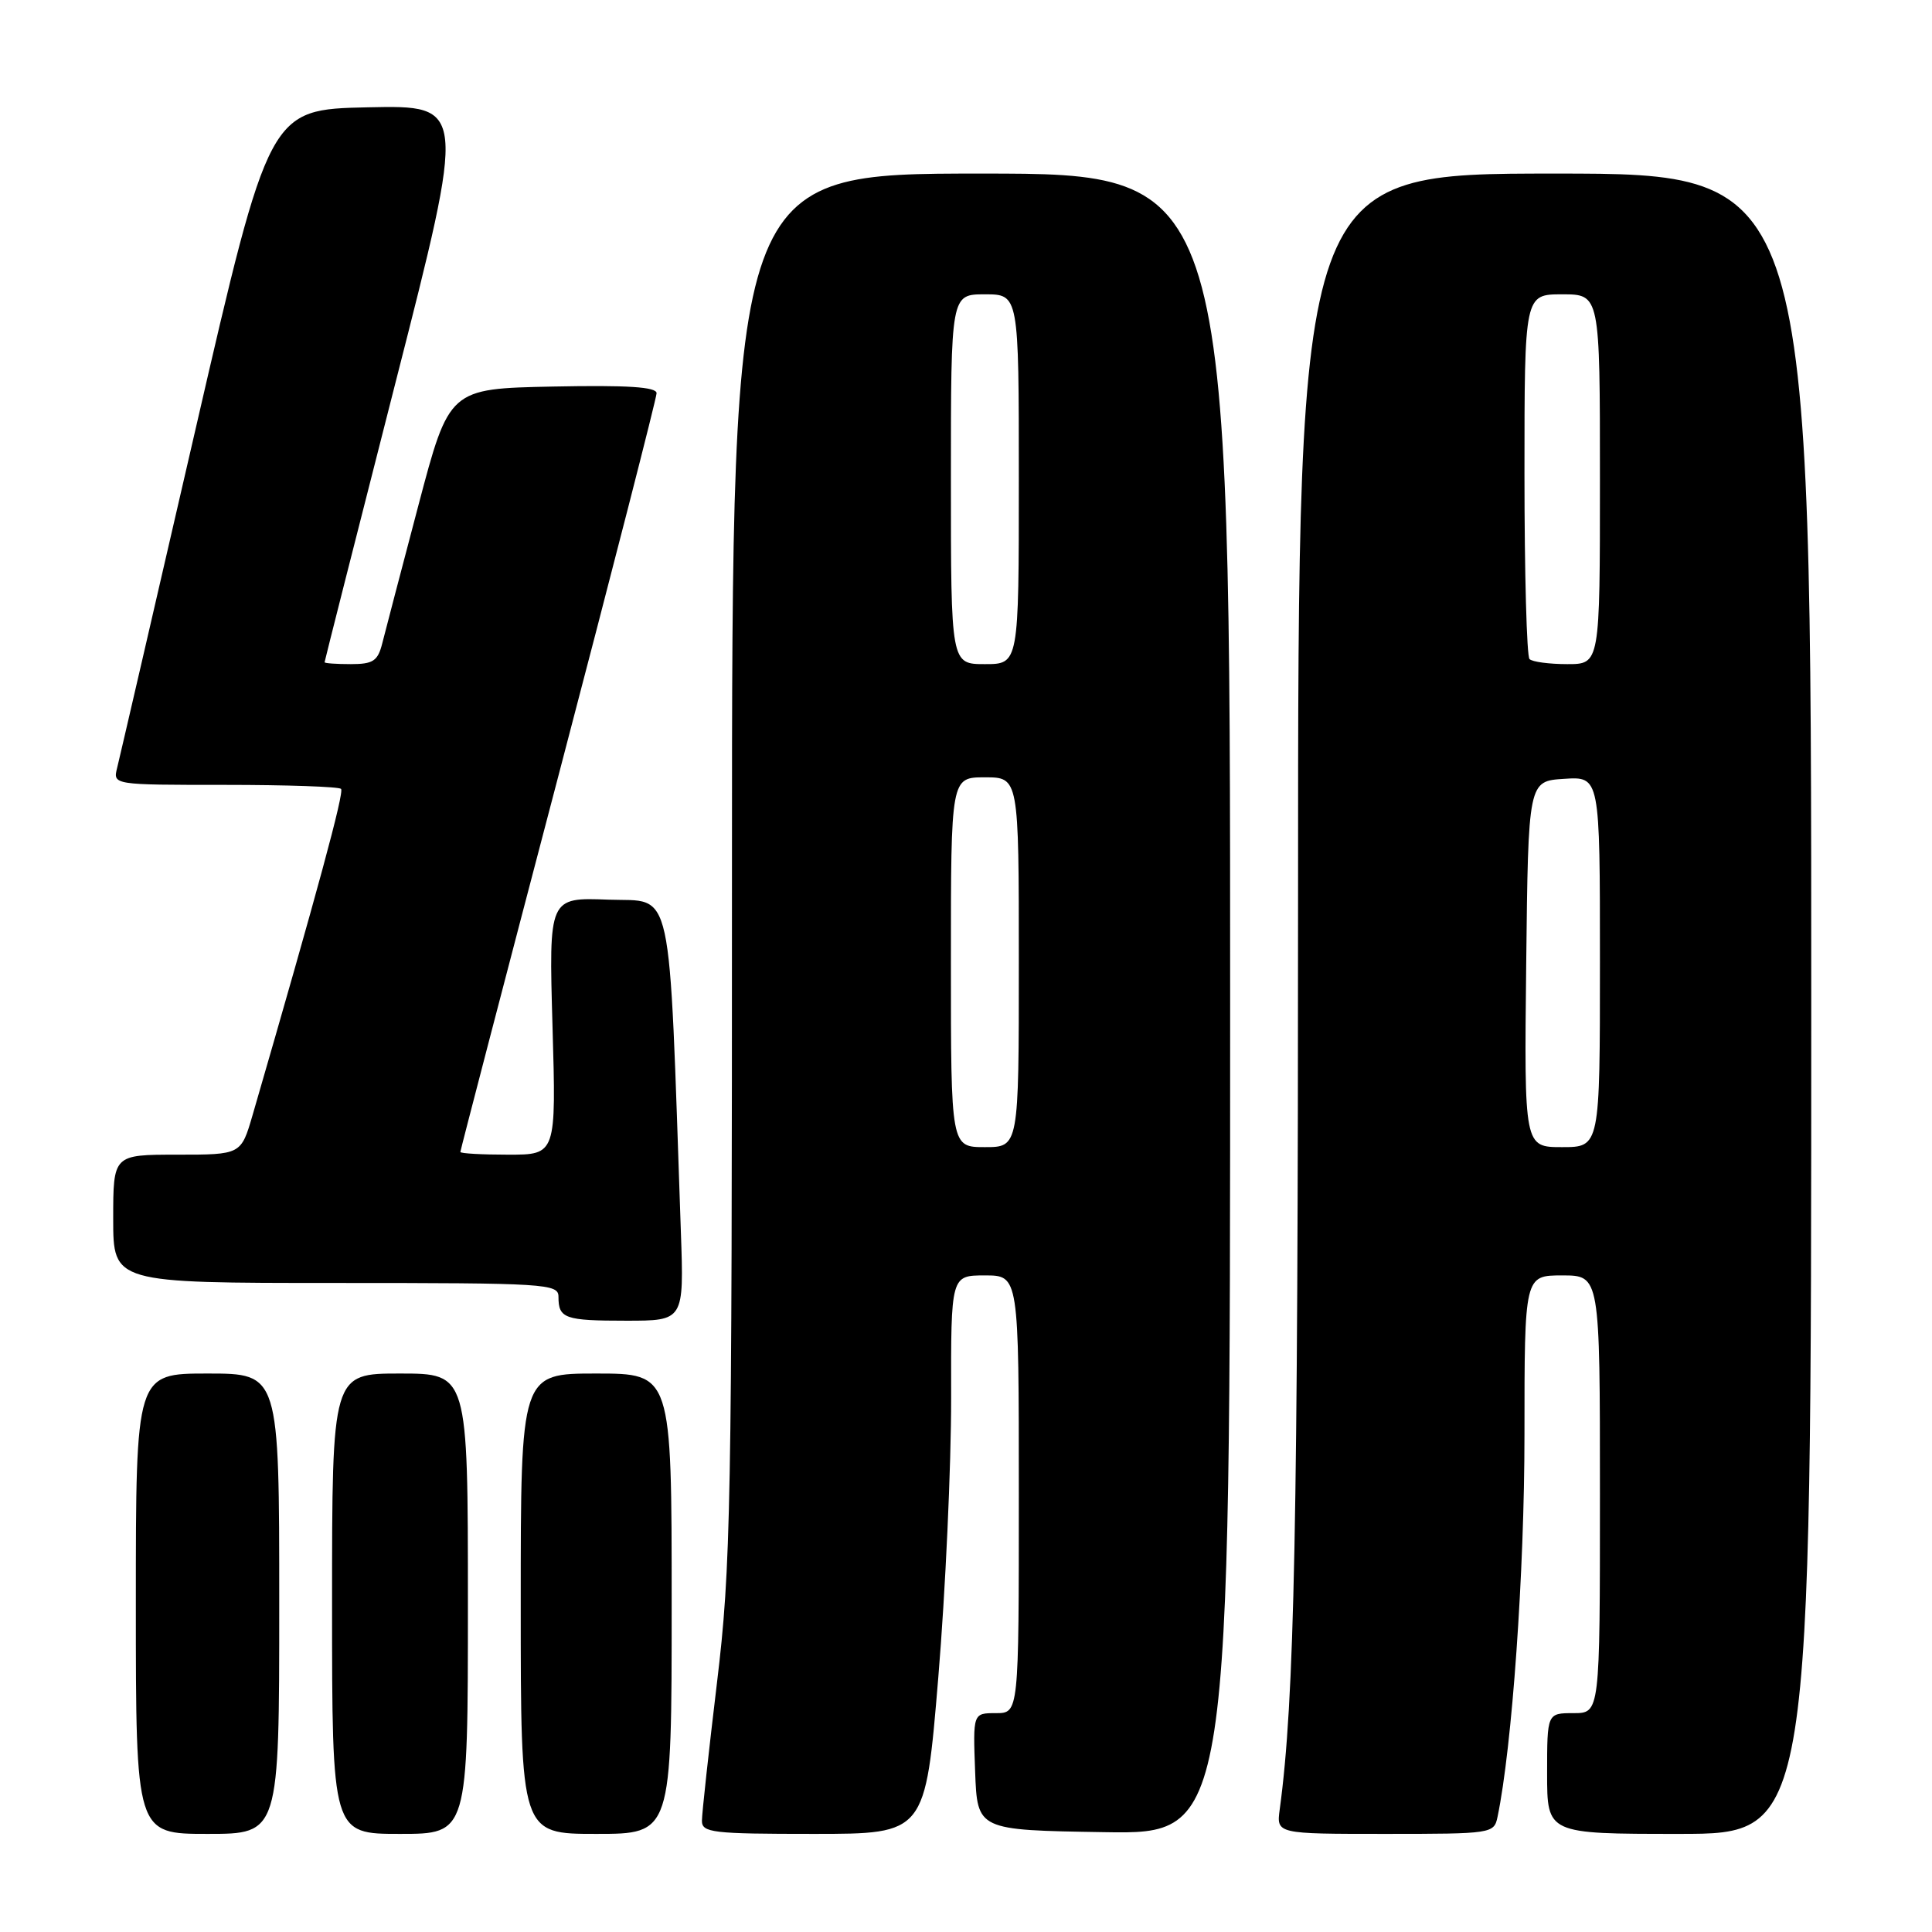 <?xml version="1.0" encoding="UTF-8" standalone="no"?>
<!DOCTYPE svg PUBLIC "-//W3C//DTD SVG 1.1//EN" "http://www.w3.org/Graphics/SVG/1.1/DTD/svg11.dtd" >
<svg xmlns="http://www.w3.org/2000/svg" xmlns:xlink="http://www.w3.org/1999/xlink" version="1.1" viewBox="0 0 256 256">
 <g >
 <path fill="currentColor"
d=" M 37.00 212.50 C 37.00 182.00 37.00 182.00 27.50 182.00 C 18.00 182.00 18.00 182.00 18.00 212.50 C 18.00 243.00 18.00 243.00 27.50 243.00 C 37.00 243.00 37.00 243.00 37.00 212.50 Z  M 62.00 212.50 C 62.00 182.00 62.00 182.00 53.00 182.00 C 44.00 182.00 44.00 182.00 44.00 212.50 C 44.00 243.00 44.00 243.00 53.00 243.00 C 62.00 243.00 62.00 243.00 62.00 212.50 Z  M 89.00 212.50 C 89.00 182.00 89.00 182.00 79.00 182.00 C 69.00 182.00 69.00 182.00 69.00 212.50 C 69.00 243.00 69.00 243.00 79.00 243.00 C 89.00 243.00 89.00 243.00 89.00 212.50 Z  M 124.33 222.25 C 125.28 210.84 126.04 194.19 126.03 185.25 C 126.00 169.00 126.00 169.00 130.50 169.00 C 135.00 169.00 135.00 169.00 135.00 198.00 C 135.00 227.00 135.00 227.00 131.96 227.00 C 128.92 227.00 128.92 227.00 129.21 234.75 C 129.50 242.50 129.50 242.50 146.25 242.77 C 163.00 243.05 163.00 243.05 163.00 133.02 C 163.00 23.00 163.00 23.00 130.00 23.00 C 97.00 23.00 97.00 23.00 96.99 114.75 C 96.99 200.09 96.85 207.65 95.00 223.00 C 93.91 232.07 93.01 240.29 93.01 241.25 C 93.00 242.84 94.37 243.00 107.81 243.00 C 122.61 243.00 122.61 243.00 124.33 222.25 Z  M 198.43 240.75 C 200.36 231.52 202.00 208.29 202.00 190.15 C 202.00 169.00 202.00 169.00 207.00 169.00 C 212.00 169.00 212.00 169.00 212.00 198.00 C 212.00 227.00 212.00 227.00 208.50 227.00 C 205.00 227.00 205.00 227.00 205.00 235.00 C 205.00 243.00 205.00 243.00 222.50 243.00 C 240.00 243.00 240.00 243.00 240.00 133.00 C 240.00 23.00 240.00 23.00 206.00 23.00 C 172.00 23.00 172.00 23.00 172.00 118.25 C 171.99 202.35 171.54 225.25 169.57 239.75 C 169.13 243.00 169.13 243.00 183.54 243.00 C 197.69 243.00 197.97 242.96 198.43 240.75 Z  M 90.22 163.25 C 88.58 116.11 89.33 119.53 80.61 119.21 C 72.72 118.91 72.72 118.91 73.21 135.96 C 73.70 153.00 73.70 153.00 67.35 153.00 C 63.86 153.00 61.00 152.84 61.00 152.64 C 61.00 152.44 66.85 130.00 74.00 102.77 C 81.15 75.53 87.00 52.73 87.00 52.10 C 87.00 51.27 83.14 51.02 73.26 51.22 C 59.52 51.50 59.52 51.50 55.43 67.00 C 53.18 75.53 51.03 83.74 50.65 85.25 C 50.06 87.59 49.44 88.00 46.48 88.00 C 44.57 88.00 43.00 87.89 43.01 87.75 C 43.01 87.61 47.24 70.95 52.40 50.72 C 61.79 13.94 61.79 13.94 48.74 14.22 C 35.68 14.50 35.68 14.50 25.88 57.00 C 20.49 80.38 15.83 100.51 15.52 101.75 C 14.96 104.00 14.96 104.00 29.81 104.00 C 37.98 104.00 44.90 104.24 45.19 104.53 C 45.64 104.97 42.08 118.08 33.47 147.75 C 31.94 153.00 31.94 153.00 23.47 153.00 C 15.00 153.00 15.00 153.00 15.00 161.50 C 15.00 170.00 15.00 170.00 44.50 170.00 C 72.44 170.00 74.00 170.10 74.00 171.83 C 74.00 174.71 74.83 175.00 82.98 175.00 C 90.63 175.00 90.63 175.00 90.22 163.25 Z  M 126.00 127.50 C 126.00 103.00 126.00 103.00 130.50 103.00 C 135.00 103.00 135.00 103.00 135.00 127.50 C 135.00 152.00 135.00 152.00 130.50 152.00 C 126.00 152.00 126.00 152.00 126.00 127.50 Z  M 126.00 63.50 C 126.00 39.00 126.00 39.00 130.50 39.00 C 135.00 39.00 135.00 39.00 135.00 63.50 C 135.00 88.00 135.00 88.00 130.50 88.00 C 126.00 88.00 126.00 88.00 126.00 63.50 Z  M 202.23 127.75 C 202.50 103.50 202.50 103.50 207.25 103.20 C 212.00 102.89 212.00 102.89 212.00 127.45 C 212.00 152.00 212.00 152.00 206.98 152.00 C 201.96 152.00 201.96 152.00 202.23 127.75 Z  M 202.67 87.33 C 202.30 86.97 202.00 75.94 202.00 62.83 C 202.00 39.00 202.00 39.00 207.00 39.00 C 212.00 39.00 212.00 39.00 212.00 63.50 C 212.00 88.00 212.00 88.00 207.67 88.00 C 205.28 88.00 203.03 87.70 202.67 87.33 Z "/>
</g>
</svg>